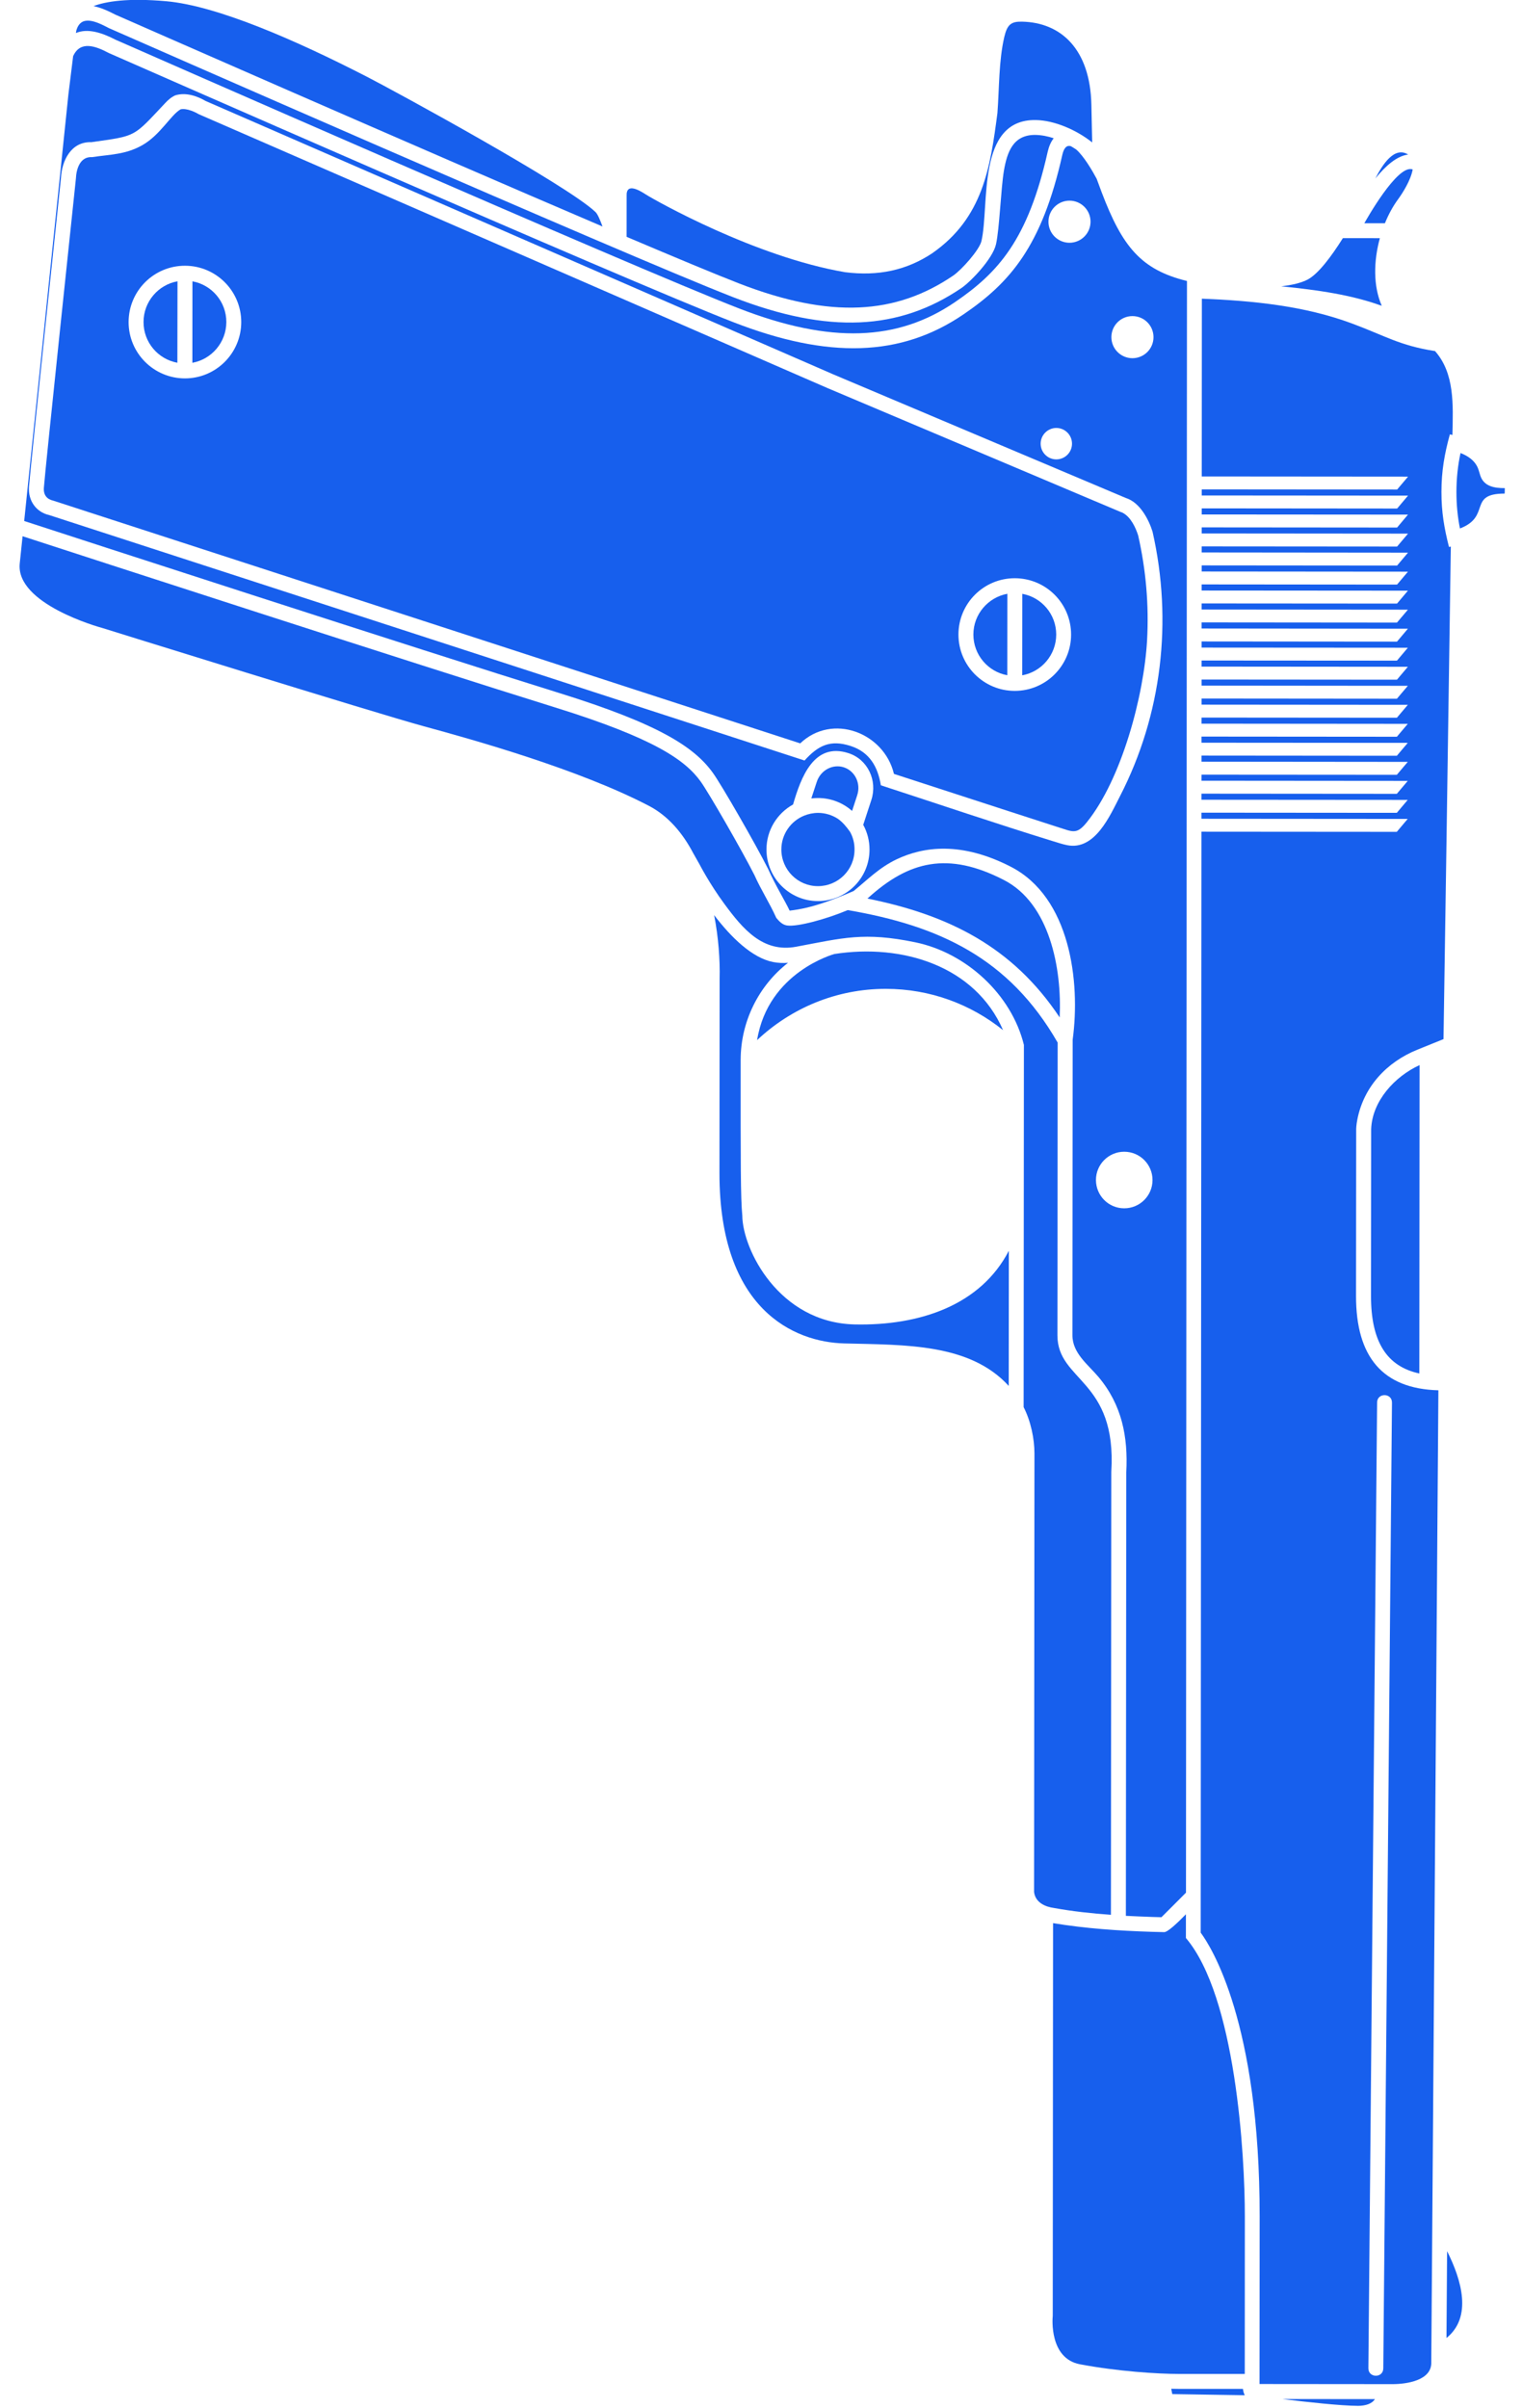 <?xml version="1.0" encoding="UTF-8" standalone="no"?>
<svg width="67px" height="106px" viewBox="0 0 67 106" version="1.1" xmlns="http://www.w3.org/2000/svg" xmlns:xlink="http://www.w3.org/1999/xlink" xmlns:sketch="http://www.bohemiancoding.com/sketch/ns">
    <!-- Generator: Sketch 3.4.4 (17249) - http://www.bohemiancoding.com/sketch -->
    <title>Group</title>
    <desc>Created with Sketch.</desc>
    <defs></defs>
    <g id="wires" stroke="none" stroke-width="1" fill="none" fill-rule="evenodd" sketch:type="MSPage">
        <g id="noun_9488_cc" sketch:type="MSLayerGroup" transform="translate(35.5, 47.5) rotate(-247) translate(-35.5, -47.5) translate(-13, -1)">
            <g id="Group" sketch:type="MSShapeGroup">
                <g id="Shape">
                    <path d="M96.493,15.1 C97.209,14.5 96.568,12.824 96.297,12.18 C96.19,11.925 96.039,11.729 95.882,11.586 C96.137,11.381 96.254,11.135 96.059,10.706 L94.74,7.473 C94.667,7.2 93.861,4.233 93.371,3.073 C93.092,2.416 92.58,2.001 91.933,2.121 L91.894,2.031 C91.505,1.117 90.57,-0.039 89.46,0.512 L89.231,0.607 L89.16,0.564 C89.124,0.536 89.061,0.486 88.97,0.43 C87.277,-0.631 85.616,0.635 84.525,1.906 C84.171,2.318 83.888,2.699 83.753,2.888 L49.684,17.057 C49.512,17.129 49.434,17.332 49.512,17.499 C49.586,17.659 49.651,17.813 49.706,17.966 L36.918,23.383 C36.599,23.02 36.147,22.569 35.876,22.68 C35.876,22.68 23.181,27.84 15.395,31.017 C15.124,30.735 14.811,30.509 14.402,30.413 C13.755,30.262 13.636,30.691 13.355,30.025 C13.175,29.601 12.747,29.539 12.391,29.722 C12.011,29.849 11.76,30.201 11.939,30.625 C12.22,31.289 11.835,31.075 11.494,31.64 C11.285,31.983 11.225,32.347 11.23,32.719 C10.146,33.165 9.487,33.437 9.444,33.459 C8.69,33.852 7.275,34.858 7.244,36.882 L7.24,37.262 C7.09,37.882 6.547,38.414 5.966,38.633 C4.307,39.256 3.859,39.206 2.375,38.906 C0.304,38.486 -0.607,40.244 0.431,41.062 C1.221,41.684 4.017,41.682 5.212,41.894 C7.19,42.243 7.379,42.432 8.167,44.322 C8.487,45.092 8.7,45.774 8.713,45.769 C8.877,46.35 9.005,46.955 9.053,47.546 C9.21,49.441 7.539,50.895 6.261,52.033 C3.773,53.137 -0.139,54.549 1.34,58.211 C1.651,58.982 2.181,59.193 2.986,59.055 C4.088,58.866 5.205,58.366 6.261,58.008 C8.394,57.408 10.419,56.838 12.524,58.164 C13.5,58.81 14.147,59.711 14.506,60.99 C15.398,64.783 14.842,69.672 14.771,70.097 C14.617,71.029 14.953,72.076 16.073,71.576 L16.633,71.34 C16.54,71.451 16.439,71.586 16.387,71.723 C16.238,72.116 15.921,73.827 15.655,75.77 C14.996,80.561 13.139,92.793 16.914,96.399 C17.262,96.792 17.821,97.063 18.337,96.878 L21.489,95.98 C21.489,95.98 39.302,90.507 41.338,89.876 C43.184,89.304 43.208,86.29 42.984,84.71 C42.951,84.374 41.733,72.152 41.435,69.979 C41.133,67.766 40.522,63.042 40.792,59.636 C40.851,58.903 41.163,58.231 41.616,57.617 L41.859,57.308 C42.34,56.742 42.937,56.242 43.545,55.81 C44.871,54.877 46.166,54.365 46.166,54.365 L54.064,51.021 C59.929,48.538 60.109,44.564 59.171,42.191 C58.156,39.622 56.849,36.842 58.442,34.595 C58.463,34.574 58.479,34.549 58.499,34.529 C58.842,34.076 59.358,33.704 59.822,33.508 L77.785,25.9 C78.281,25.697 78.504,25.191 78.529,24.675 L79.213,24.385 L94.609,17.866 C95.741,17.494 96.804,16.525 96.511,15.178 L96.493,15.1 L96.493,15.1 Z M54.85,48.162 C54.178,48.53 52.839,49.098 48.729,50.838 C46.696,50.164 44.967,48.672 44.079,46.575 C43.255,44.628 43.302,42.531 44.063,40.695 L49.251,38.499 L49.977,38.225 C49.977,38.225 50.259,38.12 50.714,38.052 C53.829,37.58 55.897,39.789 57.003,42.573 C58.068,45.255 55.982,47.682 54.85,48.162 L54.85,48.162 Z"></path>
                    <path d="M13.416,56.371 C13.042,56.133 11.935,55.752 11.531,55.822 C9.944,56.103 6.679,58.129 5.695,55.701 C5.382,54.93 5.399,53.861 5.632,53.031 L4.117,53.713 C1.893,54.713 1.301,56.356 1.95,57.963 C2.125,58.393 2.314,58.502 2.874,58.406 C3.945,58.218 5.042,57.724 6.068,57.377 C8.407,56.727 10.568,56.156 12.877,57.609 C13.999,58.349 14.742,59.396 15.142,60.818 C16.068,64.738 15.496,69.744 15.421,70.203 C15.369,70.514 15.248,71.244 15.81,70.974 L17.465,70.273 C17.465,67.904 17.453,65.986 17.42,64.921 C17.284,60.584 15.979,58.02 13.416,56.371 L13.416,56.371 Z" fill="#175FED"></path>
                    <path d="M17.461,71.428 C17.259,71.616 17.045,71.832 16.998,71.955 C16.389,73.547 15.547,82.164 15.445,83.559 C15.187,87.088 15.149,90.854 15.838,92.983 C16.362,94.602 16.886,95.424 17.287,95.846 C17.224,95.549 17.225,95.194 17.256,94.807 C17.262,94.363 17.441,80.398 17.461,71.428 L17.461,71.428 Z" fill="#175FED"></path>
                    <path d="M18.269,94.377 C18.277,93.791 18.589,69.537 18.433,64.492 C18.298,60.15 17.022,57.488 14.462,55.844 C12.533,54.604 10.681,53.957 6.771,54.674 C6.536,54.715 6.313,54.715 6.124,54.662 C6.145,54.926 6.199,55.197 6.302,55.455 C6.676,56.377 7.498,56.309 8.299,56.121 C9.086,55.932 10.737,55.297 11.417,55.176 C12.067,55.063 13.351,55.553 13.771,55.819 C16.573,57.622 17.936,60.424 18.077,64.901 C18.235,70.012 17.913,94.839 17.913,94.839 C17.856,95.511 17.848,96.216 18.581,96.118 L18.679,96.093 C18.279,95.705 18.217,95.059 18.269,94.377 L18.269,94.377 Z" fill="#175FED"></path>
                    <path d="M95.289,11.191 C95.351,11.152 95.424,11.107 95.488,11.059 C95.484,11.043 94.654,9.003 94.287,8.102 C94.228,8.178 94.141,8.238 94.062,8.285 L95.166,10.889 C95.204,10.98 95.245,11.082 95.289,11.191 L95.289,11.191 Z" fill="#175FED"></path>
                    <path d="M84.969,2.382 L88.498,0.913 C87.209,0.222 85.896,1.289 84.969,2.382 L84.969,2.382 Z" fill="#175FED"></path>
                    <path d="M40.813,24.756 L47.577,21.892 C49.434,21.106 50.16,20.037 49.885,18.602 L37.386,23.896 C38.27,24.704 39.653,25.199 40.813,24.756 L40.813,24.756 Z" fill="#175FED"></path>
                    <path d="M92.768,3.328 C92.643,3.038 92.454,2.801 92.206,2.762 L93.795,6.511 C93.5,5.485 93.07,4.049 92.768,3.328 L92.768,3.328 Z" fill="#175FED"></path>
                    <path d="M0.689,40.02 C0.574,40.733 1.561,40.889 2.219,40.936 C1.531,40.738 0.936,40.45 0.689,40.02 L0.689,40.02 Z" fill="#175FED"></path>
                    <path d="M4.226,40.613 L3.872,39.779 C3.448,39.786 3.042,39.745 2.681,39.66 C2.344,39.58 1.686,39.472 1.216,39.578 C1.223,40.295 4.142,40.603 4.226,40.613 L4.226,40.613 Z" fill="#175FED"></path>
                    <path d="M14.948,31.489 C13.92,30.42 13.404,31.784 12.766,30.279 C12.751,30.28 12.713,30.294 12.58,30.35 C12.559,30.358 12.554,30.357 12.543,30.367 C12.713,30.769 12.842,31.233 12.457,31.572 C12.297,31.712 12.17,31.787 12.054,31.978 C11.96,32.134 11.87,32.378 11.881,32.763 C12.408,32.664 12.967,32.497 13.528,32.26 C14.053,32.038 14.531,31.775 14.948,31.489 L14.948,31.489 Z" fill="#175FED"></path>
                    <path d="M8.499,39.379 C8.599,41.623 9.287,43.809 10.076,45.899 L17.282,42.846 L13.74,34.483 L14.451,34.704 L17.805,42.624 L18.052,42.52 L14.51,34.158 L15.221,34.377 L18.575,42.298 L18.822,42.194 L15.28,33.833 L15.992,34.052 L19.346,41.972 L19.592,41.868 L16.05,33.504 L16.761,33.725 L20.116,41.646 L20.363,41.542 L16.822,33.178 L17.532,33.398 L20.886,41.319 L21.133,41.215 L17.592,32.853 L18.304,33.073 L21.658,40.994 L21.905,40.889 L18.363,32.527 L19.074,32.747 L22.429,40.667 L22.675,40.563 L19.134,32.201 L19.844,32.422 L23.198,40.343 L23.445,40.237 L19.905,31.874 L20.616,32.094 L23.97,40.015 L24.218,39.909 L20.676,31.549 L21.387,31.769 L24.742,39.687 L24.989,39.584 L21.447,31.22 L22.159,31.441 L25.513,39.36 L25.759,39.256 L22.219,30.894 L22.93,31.115 L26.283,39.034 L26.531,38.929 L22.99,30.568 L23.701,30.789 L27.055,38.708 L27.302,38.604 L23.761,30.242 L24.472,30.463 L27.826,38.383 L28.074,38.277 L24.532,29.916 L25.243,30.137 L28.596,38.055 L28.843,37.951 L25.303,29.589 L26.014,29.81 L29.368,37.727 L29.615,37.624 L26.074,29.263 L26.785,29.483 L30.139,37.402 L30.386,37.298 L26.844,28.937 L27.556,29.157 L30.91,37.076 L31.156,36.971 L27.615,28.611 L28.327,28.831 L31.681,36.749 L76.303,17.843 C76.684,17.196 78.917,13.905 86.803,10.567 L93.579,7.697 L91.29,2.291 C91.062,1.76 90.478,0.758 89.728,1.118 L50.238,17.54 C51.138,19.826 50.3,21.455 47.833,22.5 L41.057,25.369 C41.057,25.369 40.906,25.431 40.65,25.484 C39.224,25.782 37.834,25.285 36.796,24.247 L35.921,23.373 C34.284,24.038 23.055,28.604 15.837,31.548 L15.887,31.615 C15.192,32.142 14.597,32.524 13.784,32.868 C12.935,33.227 12.213,33.393 11.308,33.517 L11.29,33.402 C10.045,33.896 8.749,34.372 8.187,35.554 C8.192,35.567 8.195,35.578 8.199,35.591 C8.571,37.08 8.43,37.846 8.499,39.379 L8.499,39.379 Z M51.539,19.208 L90.816,2.951 C91.22,2.784 91.47,3.39 91.066,3.558 L51.789,19.813 C51.385,19.983 51.133,19.375 51.539,19.208 L51.539,19.208 Z" fill="#175FED"></path>
                    <path d="M7.472,41.934 C7.725,42.137 7.976,42.483 8.211,42.896 C7.568,40.843 7.339,39.631 7.27,38.487 C6.615,39.184 5.585,39.59 4.563,39.727 L5.197,41.226 C6.148,41.379 7.063,41.607 7.472,41.934 L7.472,41.934 Z" fill="#175FED"></path>
                    <path d="M42.954,49.525 C42.958,49.521 44.809,51.896 47.768,51.17 C45.894,50.346 44.328,48.846 43.475,46.831 C42.716,45.038 42.638,43.127 43.134,41.374 C41.008,43.614 41.353,46.955 42.954,49.525 L42.954,49.525 Z" fill="#175FED"></path>
                    <path d="M57.451,35.026 L51.974,37.346 C54.665,37.551 56.551,39.669 57.611,42.328 C58.842,45.431 56.492,48.163 55.132,48.752 C54.444,49.126 53.075,49.706 48.855,51.495 C47.288,52.158 45.525,52.038 44.105,51.247 C44.206,51.443 44.285,51.65 44.329,51.864 C44.525,52.777 44.056,53.986 43.443,55.06 C44.276,54.498 45.151,54.051 45.917,53.748 L53.806,50.407 C59.335,48.064 59.368,44.472 58.56,42.425 C57.559,39.891 56.398,37.333 57.451,35.026 L57.451,35.026 Z" fill="#175FED"></path>
                    <path d="M37.036,43.919 C36.83,46.683 37.895,48.109 40.135,49.133 C39.406,45.582 39.583,42.427 41.645,39.299 C39.617,40.049 37.202,41.665 37.036,43.919 L37.036,43.919 Z" fill="#175FED"></path>
                    <path d="M37.698,57.562 C38.033,57.005 39.867,54.582 40.64,53.671 C41.217,53.05 41.656,52.417 41.963,52.079 C41.476,51.21 40.785,50.513 40.068,49.823 C39.35,49.444 38.68,49.189 38.045,48.628 C37.063,47.758 36.199,46.309 36.38,43.867 C36.596,40.946 39.823,39.072 42.325,38.389 L54.303,33.316 C55.032,33.007 55.221,32.183 55.544,31.544 C56.268,30.119 57.453,29.313 58.932,28.776 L76.908,21.165 C76.776,20.804 76.641,20.448 76.506,20.093 L76.352,19.7 L76.009,19.561 L75.534,19.369 L74.935,19.128 L9.616,46.807 C9.949,48.858 9.343,50.012 7.489,51.789 C7.319,51.952 7.16,52.1 7.027,52.225 C6.783,52.528 6.335,53.126 6.194,53.555 C6.178,53.641 6.163,53.731 6.151,53.827 C6.167,54 6.309,54.09 6.652,54.027 C10.72,53.281 12.741,53.957 14.816,55.291 C17.621,57.094 18.949,60 19.087,64.473 C19.247,69.582 18.924,94.411 18.924,94.411 C18.867,95.073 18.9,95.792 19.665,95.808 L21.303,95.34 C21.614,95.242 34.34,91.336 39.341,89.797 C39.162,87.726 37.753,71.576 37.107,65.15 C36.65,60.588 36.973,58.756 37.698,57.562 L37.698,57.562 Z M46.638,32.74 C47.27,32.471 48.001,32.769 48.269,33.402 C48.538,34.034 48.242,34.763 47.608,35.033 C46.975,35.302 46.243,35.006 45.976,34.372 C45.708,33.739 46.004,33.007 46.638,32.74 L46.638,32.74 Z M9.596,53.439 C9.125,53.64 8.58,53.418 8.381,52.948 C8.182,52.478 8.402,51.933 8.873,51.734 C9.345,51.535 9.888,51.754 10.089,52.228 C10.287,52.697 10.067,53.242 9.596,53.439 L9.596,53.439 Z M13.191,48.904 C12.72,49.104 12.176,48.884 11.976,48.412 C11.776,47.94 11.997,47.396 12.468,47.197 C12.94,46.997 13.483,47.218 13.683,47.69 C13.881,48.161 13.662,48.704 13.191,48.904 L13.191,48.904 Z M37.219,50.572 C37.448,50.283 37.751,50.045 38.114,49.892 C39.269,49.4 40.599,49.941 41.088,51.095 C41.577,52.245 41.038,53.578 39.884,54.068 C39.098,54.402 38.231,54.256 37.602,53.765 C36.36,53.913 34.706,53.994 34.569,52.4 C34.491,51.515 35.174,50.752 36.066,50.671 L37.219,50.572 L37.219,50.572 Z M18.725,49.938 C18.374,50.087 17.968,49.922 17.818,49.574 C17.67,49.22 17.835,48.816 18.186,48.667 C18.538,48.518 18.943,48.683 19.092,49.034 C19.24,49.385 19.076,49.789 18.725,49.938 L18.725,49.938 Z M37.878,90.189 C37.284,90.398 25.199,94.085 24.801,94.209 C24.102,94.465 23.158,94.43 22.836,93.59 C21.785,91.844 21.931,91.994 19.99,91.274 C19.809,91.21 19.643,91.129 19.497,90.997 C19.191,90.636 19.143,90.12 19.202,89.669 L19.483,59.542 L19.46,45.545 C19.399,44.912 19.926,44.263 20.365,43.891 C23.629,41.536 27.612,40.363 31.637,40.66 C32.592,40.731 34.284,40.733 34.537,41.96 C34.578,42.158 34.596,42.384 34.621,42.621 C34.89,45.249 35.087,47.914 35.315,50.538 C34.624,50.973 34.164,51.56 34.241,52.432 C34.323,53.389 34.79,53.764 35.623,54.057 C36.635,65.655 37.653,77.28 38.67,88.88 C38.778,89.463 38.456,89.988 37.878,90.189 L37.878,90.189 Z" fill="#175FED"></path>
                    <path d="M77.123,21.789 L59.171,29.391 C55.318,30.755 56.44,33.128 54.561,33.924 L42.7,38.947 C40.099,42.38 40.009,45.78 40.941,49.733 C41.648,50.416 42.495,51.481 42.608,51.927 C42.661,52.129 42.576,52.319 42.486,52.494 C42.007,53.01 41.611,53.598 41.129,54.115 C40.358,55.025 38.569,57.394 38.263,57.902 C37.659,58.894 37.306,60.527 37.764,65.084 C38.397,71.387 39.762,87.027 39.986,89.6 L41.143,89.245 C42.844,88.716 42.357,84.96 42.332,84.788 C42.332,84.788 41.084,72.267 40.783,70.061 C40.483,67.86 39.86,63.065 40.137,59.581 C40.212,58.638 40.651,57.759 41.29,56.977 L41.638,56.524 C41.638,56.524 42.25,55.789 42.813,54.837 C43.508,53.663 44.138,52.438 43.314,51.195 C42.16,49.458 41.536,48.705 41.083,46.436 C40.636,44.202 41.539,41.648 43.372,40.277 L58.02,34.072 L58.055,34.057 C58.503,33.522 59.151,33.075 59.748,32.821 L77.521,25.295 C77.521,25.295 77.544,25.282 77.582,25.256 C77.921,25.014 77.928,24.58 77.825,24.206 C77.641,23.391 77.396,22.585 77.123,21.789 L77.123,21.789 Z" fill="#175FED"></path>
                    <path d="M95.868,15.314 C95.508,13.66 94.917,11.986 94.56,11.144 L93.425,8.468 L87.058,11.167 C84.529,12.237 78.292,15.33 76.773,18.352 L75.812,18.759 C76.308,18.952 76.851,19.189 76.909,19.332 C76.909,19.332 76.996,19.548 77.117,19.859 C77.637,21.202 78.118,22.586 78.456,23.99 L94.365,17.252 L94.396,17.241 C94.486,17.213 96.16,16.656 95.868,15.314 L95.868,15.314 Z" fill="#175FED"></path>
                    <path d="M36.285,53.193 L37.043,53.13 C36.994,53.044 36.95,52.957 36.911,52.865 C36.687,52.335 36.679,51.769 36.848,51.263 L36.124,51.325 C35.57,51.373 35.18,51.84 35.223,52.346 C35.266,52.85 35.73,53.242 36.285,53.193 L36.285,53.193 Z" fill="#175FED"></path>
                    <path d="M27.613,49.382 C28.437,49.033 28.871,48.15 28.681,47.306 L25.379,48.705 C25.854,49.426 26.791,49.73 27.613,49.382 L27.613,49.382 Z" fill="#175FED"></path>
                    <path d="M26.192,46.024 C25.368,46.373 24.934,47.256 25.124,48.099 L28.426,46.701 C27.953,45.979 27.015,45.676 26.192,46.024 L26.192,46.024 Z" fill="#175FED"></path>
                    <path d="M37.873,53.133 C38.323,53.573 39.012,53.727 39.628,53.465 C40.448,53.116 40.831,52.171 40.484,51.354 C40.136,50.534 39.191,50.149 38.37,50.5 C38.11,50.608 37.893,50.776 37.731,50.985 C37.585,51.221 37.464,51.455 37.41,51.708 C37.36,52 37.389,52.312 37.511,52.604 C37.601,52.812 37.725,52.988 37.873,53.133 L37.873,53.133 Z" fill="#175FED"></path>
                    <path d="M26.991,87.707 C27.465,88.43 28.402,88.732 29.226,88.383 C30.05,88.035 30.483,87.153 30.294,86.311 L26.991,87.707 L26.991,87.707 Z" fill="#175FED"></path>
                    <path d="M34.628,50.203 C34.248,45.849 33.988,42.879 33.968,42.686 C33.894,41.972 33.976,41.756 33.27,41.556 C30.913,40.885 27.149,41.42 24.858,42.245 C23.402,42.769 22.024,43.502 20.769,44.406 C20.489,44.644 20.139,45.033 20.113,45.435 L20.112,45.474 L20.116,45.524 L20.138,59.543 L19.856,89.717 C19.856,89.717 19.831,89.887 19.841,90.072 C19.851,90.265 19.893,90.433 19.969,90.537 C20.361,90.842 21.346,90.914 22.083,91.475 C22.756,91.991 23.008,92.618 23.43,93.305 C23.609,93.809 24.191,93.737 24.585,93.588 C24.585,93.588 37.056,89.783 37.658,89.57 C37.958,89.466 38.069,89.252 38.016,88.965 C38.016,88.965 36.208,68.356 35.003,54.526 C33.21,53.75 33.125,51.314 34.628,50.203 L34.628,50.203 Z M24.621,48.671 C24.086,47.409 24.675,45.955 25.937,45.421 C27.196,44.887 28.652,45.476 29.187,46.737 C29.721,47.998 29.131,49.453 27.87,49.987 C26.609,50.52 25.154,49.932 24.621,48.671 L24.621,48.671 Z M29.482,88.988 C28.221,89.521 26.766,88.933 26.232,87.67 C25.699,86.412 26.288,84.957 27.549,84.422 C28.809,83.889 30.264,84.477 30.799,85.738 C31.332,87 30.743,88.455 29.482,88.988 L29.482,88.988 Z" fill="#175FED"></path>
                    <path d="M27.804,85.027 C26.98,85.375 26.546,86.257 26.736,87.101 L30.038,85.703 C29.564,84.982 28.627,84.68 27.804,85.027 L27.804,85.027 Z" fill="#175FED"></path>
                </g>
            </g>
        </g>
    </g>
</svg>